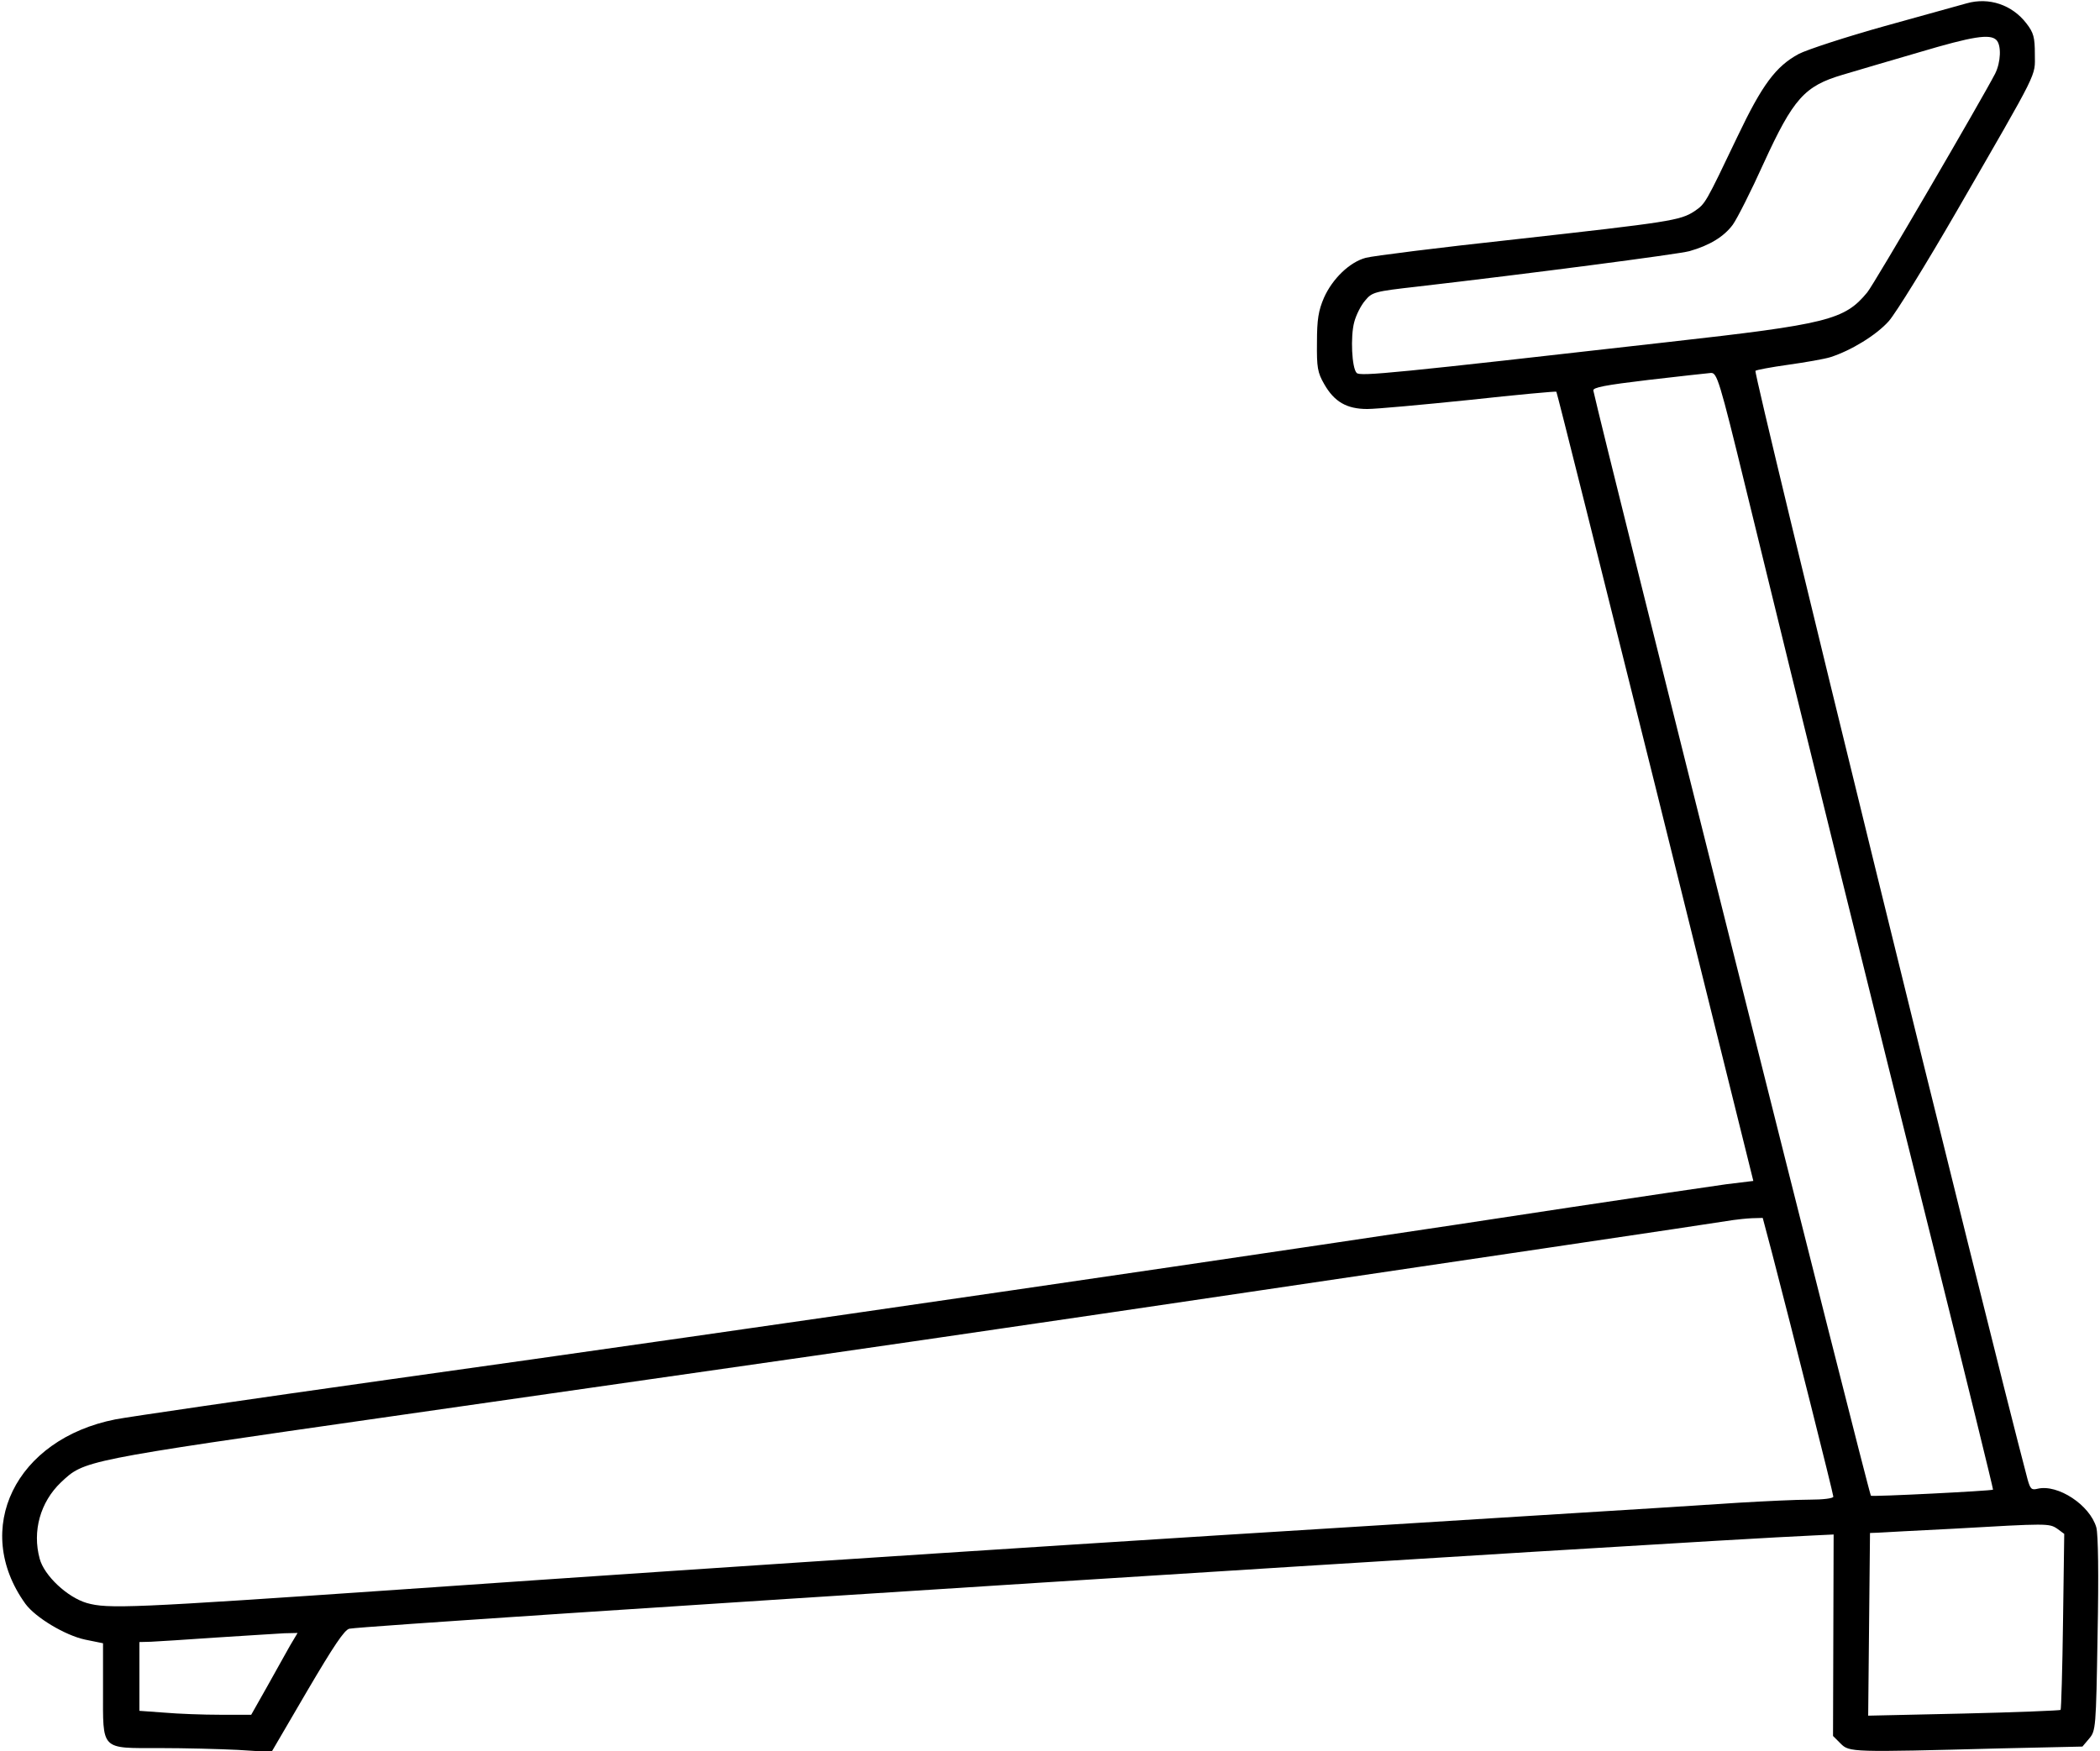 <?xml version="1.0" standalone="no"?>
<!DOCTYPE svg PUBLIC "-//W3C//DTD SVG 20010904//EN"
 "http://www.w3.org/TR/2001/REC-SVG-20010904/DTD/svg10.dtd">
<svg version="1.0" xmlns="http://www.w3.org/2000/svg"
 width="693pt" height="578pt" viewBox="0 0 693 578"
 preserveAspectRatio="xMidYMid meet">
<g transform="translate(0,578) scale(0.1,-0.1)"
fill="#000000" stroke="none">
<path d="M6490 5769 c-19 -5 -141 -39 -270 -75 -129 -36 -257 -78 -284 -92
-76 -41 -121 -102 -202 -272 -107 -224 -106 -222 -142 -247 -47 -31 -82 -36
-592 -93 -250 -27 -472 -55 -493 -61 -53 -14 -110 -69 -138 -132 -18 -42 -23
-71 -23 -147 -1 -83 2 -100 24 -138 33 -58 74 -82 142 -82 30 0 182 14 338 30
156 17 285 29 286 27 2 -2 149 -589 327 -1304 l323 -1301 -90 -11 c-50 -7
-281 -41 -513 -76 -906 -139 -2708 -402 -3903 -569 -454 -64 -858 -123 -899
-131 -330 -65 -475 -362 -297 -609 33 -45 131 -104 197 -118 l59 -12 0 -153
c0 -203 -10 -193 188 -193 81 0 197 -3 257 -6 l111 -7 118 202 c87 148 123
202 139 205 63 13 4398 289 4835 308 l63 3 -1 -333 -1 -332 25 -25 c29 -29 35
-29 529 -16 l269 6 22 26 c22 26 23 33 28 344 4 199 2 330 -4 353 -21 74 -127
144 -194 128 -20 -5 -24 -1 -33 31 -133 503 -906 3651 -898 3659 3 3 51 12
108 20 57 8 120 19 139 25 69 22 152 73 193 119 23 26 123 188 223 361 277
480 259 444 259 520 0 56 -4 71 -28 102 -47 61 -123 87 -197 66z m98 -121 c17
-17 15 -73 -4 -111 -44 -85 -400 -696 -422 -722 -75 -91 -130 -105 -657 -164
-907 -103 -1016 -114 -1028 -102 -16 16 -21 120 -8 168 6 23 22 55 36 71 23
28 31 30 172 46 364 42 862 107 898 117 67 19 114 48 143 87 15 21 61 112 102
203 98 214 135 255 260 292 47 14 162 48 255 75 175 52 232 61 253 40z m-828
-1475 c191 -784 429 -1745 621 -2512 109 -437 197 -796 196 -798 -4 -4 -400
-24 -403 -20 -7 6 -881 3488 -916 3648 -2 10 39 18 182 35 102 12 195 22 206
23 20 1 28 -23 114 -376z m88 -2530 c65 -249 202 -794 202 -803 0 -6 -35 -10
-78 -10 -44 0 -148 -5 -233 -10 -85 -6 -406 -26 -714 -45 -1426 -88 -2500
-158 -3695 -241 -901 -62 -974 -65 -1044 -45 -64 19 -140 90 -155 146 -25 91
2 187 70 252 78 73 66 71 1084 217 1376 197 1687 242 2020 291 165 24 532 78
815 120 521 77 1554 230 1600 238 14 2 41 5 61 6 l36 1 31 -117z m941 -909
l23 -17 -4 -288 c-2 -158 -6 -290 -8 -293 -3 -2 -147 -8 -320 -12 l-315 -7 3
302 3 301 27 1 c15 1 126 7 247 13 313 18 317 18 344 0z m-5832 -386 c-13 -24
-48 -85 -76 -136 l-52 -92 -102 0 c-56 0 -139 3 -184 7 l-83 6 0 113 0 114 38
1 c20 1 118 7 217 14 99 6 200 13 223 14 l44 1 -25 -42z"/>
</g>
</svg>
